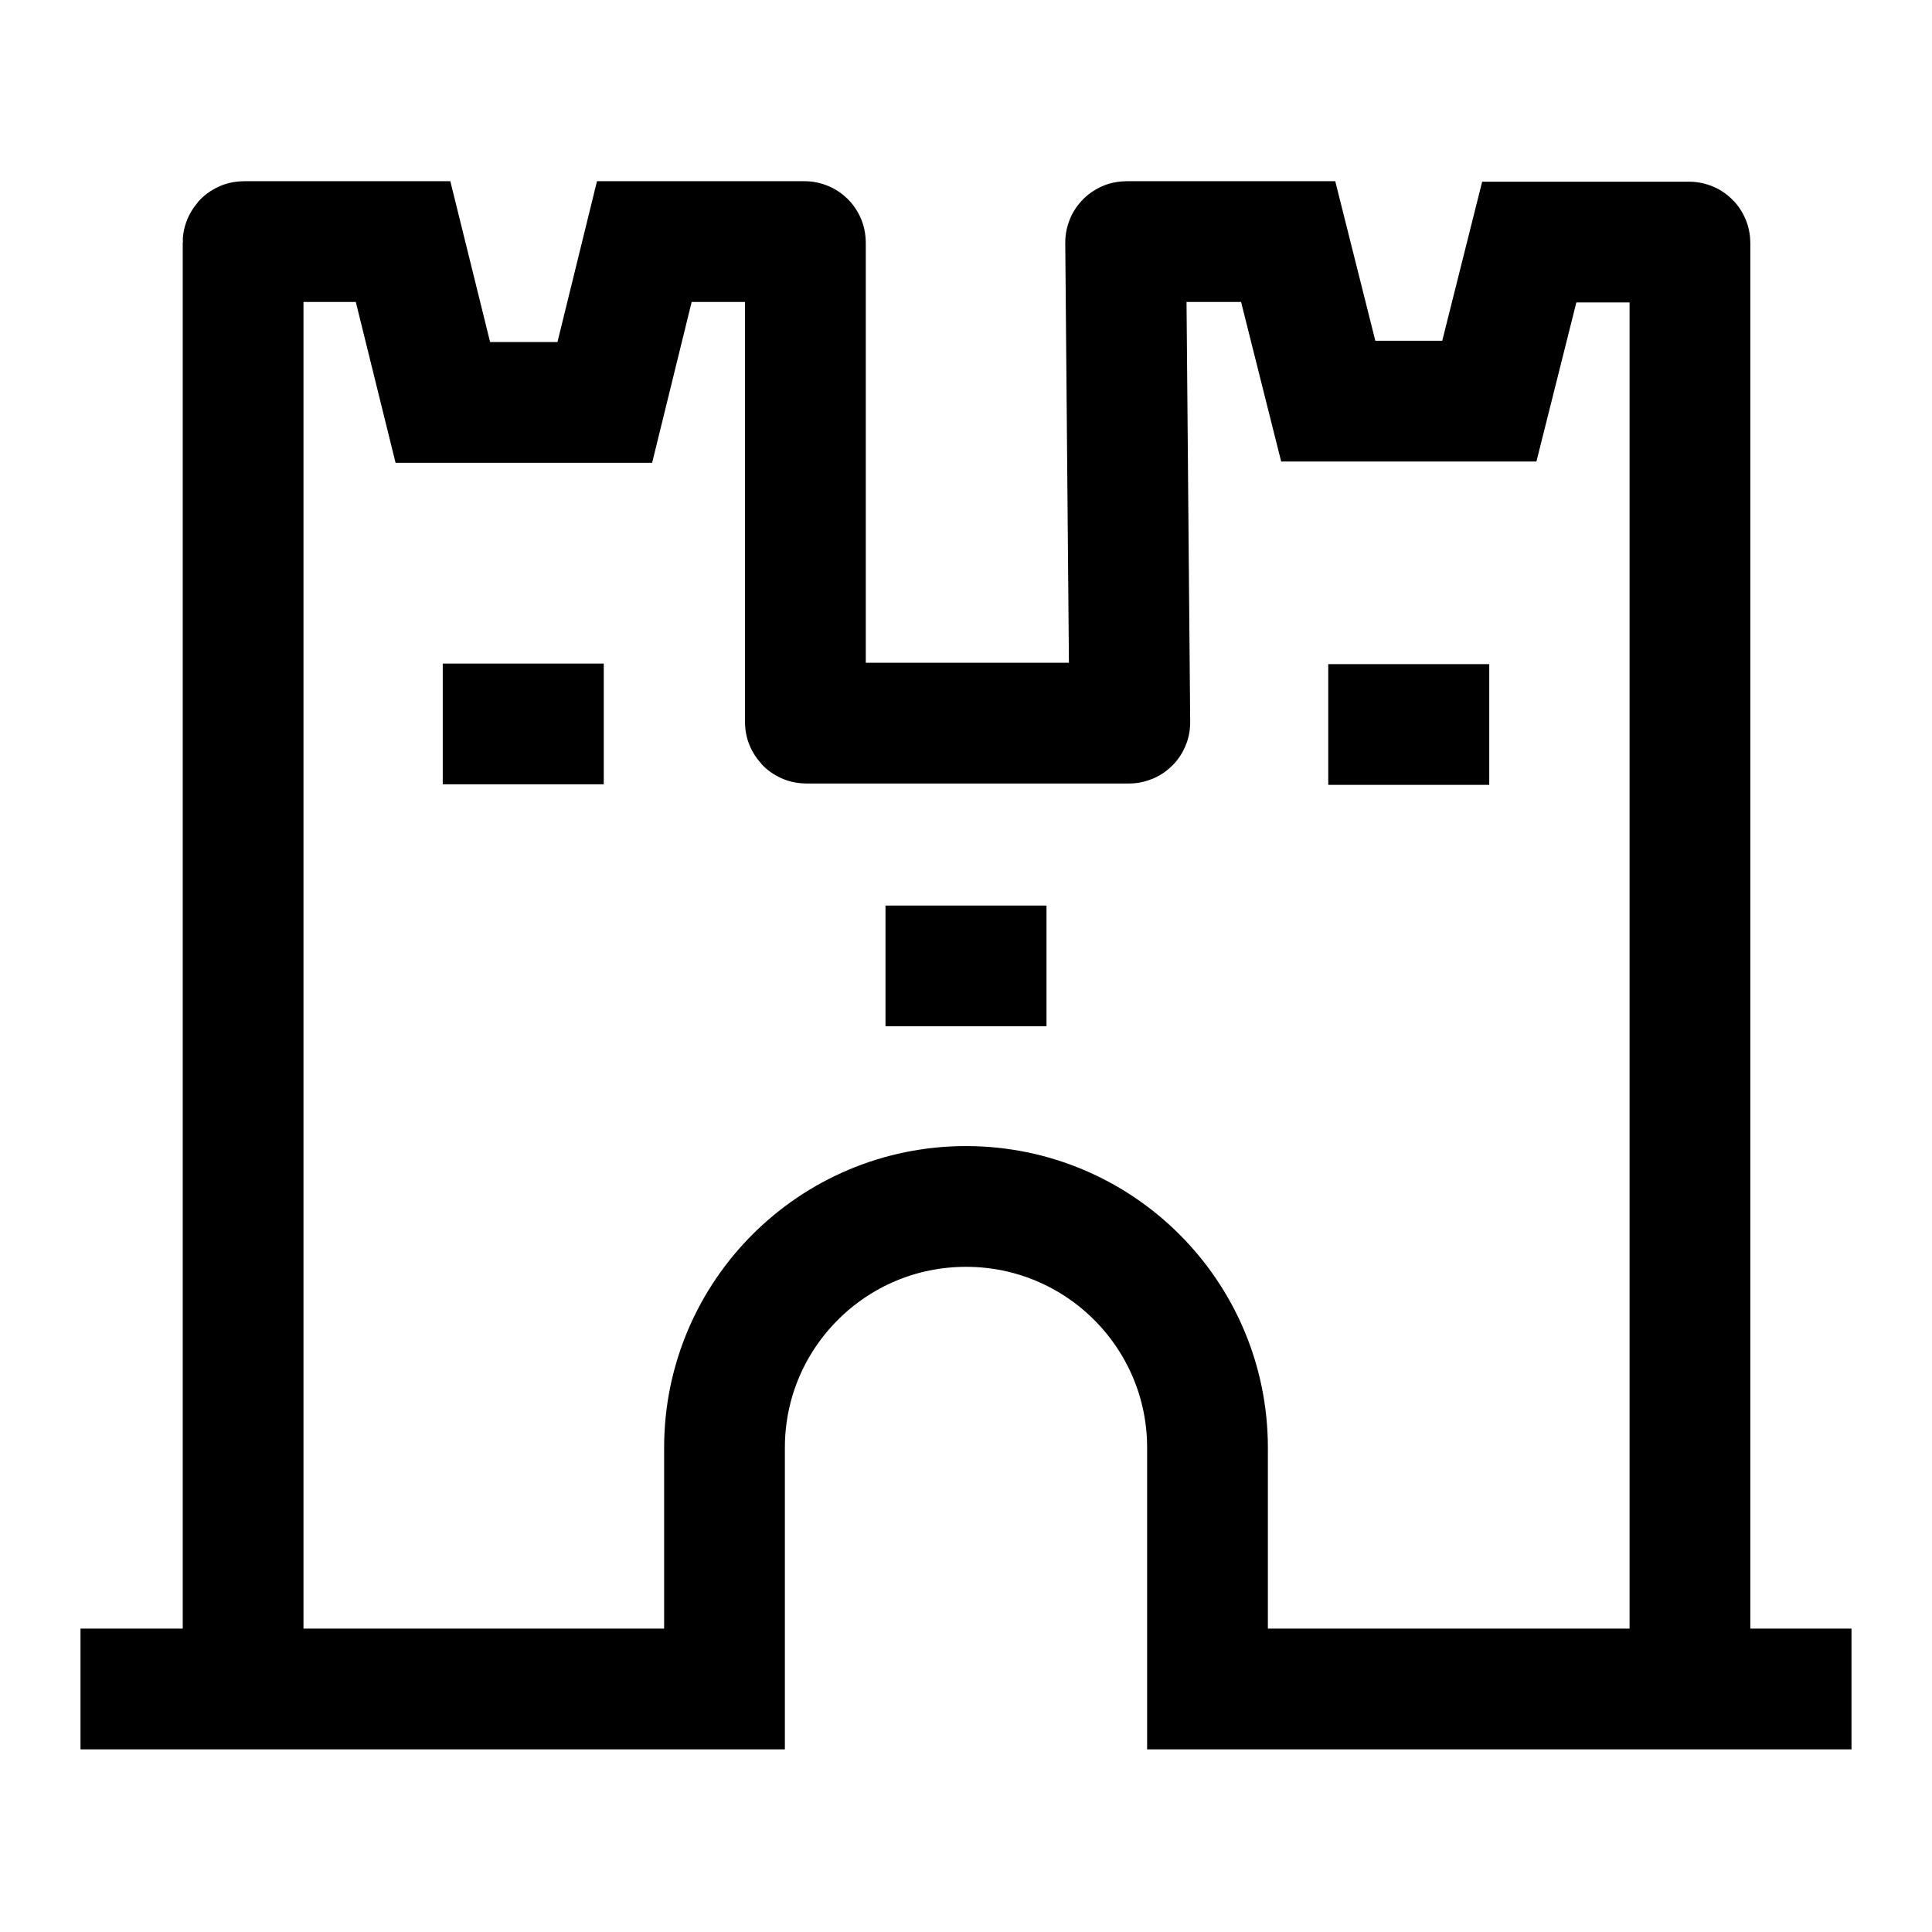 <svg width="24" height="24" viewBox="0 0 24 24" fill="none" xmlns="http://www.w3.org/2000/svg">
    <path d="M1 20.981H9V17.984C9 16.329 10.343 14.987 12 14.987C13.657 14.987 15 16.329 15 17.984V20.981H23" stroke="currentColor" stroke-width="1.5"/>
    <path d="M7.5 8.993H5.5" stroke="currentColor" stroke-width="1.5" stroke-linejoin="round"/>
    <path d="M13 11.999H11" stroke="currentColor" stroke-width="1.5" stroke-linejoin="round"/>
    <path d="M18.5 9H16.5" stroke="currentColor" stroke-width="1.5" stroke-linejoin="round"/>
    <path d="M3.02 20.993L3.02 3.011C3.02 3.006 3.024 3.001 3.03 3.001H5.007L5.501 4.999H7.513L8.004 3.001H9.995C10 3.001 10.005 3.006 10.005 3.011V8.973C10.005 8.978 10.009 8.983 10.015 8.983H14.025C14.031 8.983 14.036 8.978 14.035 8.973L13.983 3.012C13.983 3.006 13.988 3.001 13.993 3.001H16.002L16.5 4.983H18.501L18.997 3.007H20.983C20.989 3.007 20.993 3.011 20.993 3.017V20.998" stroke="currentColor" stroke-width="1.5"/>
</svg>

